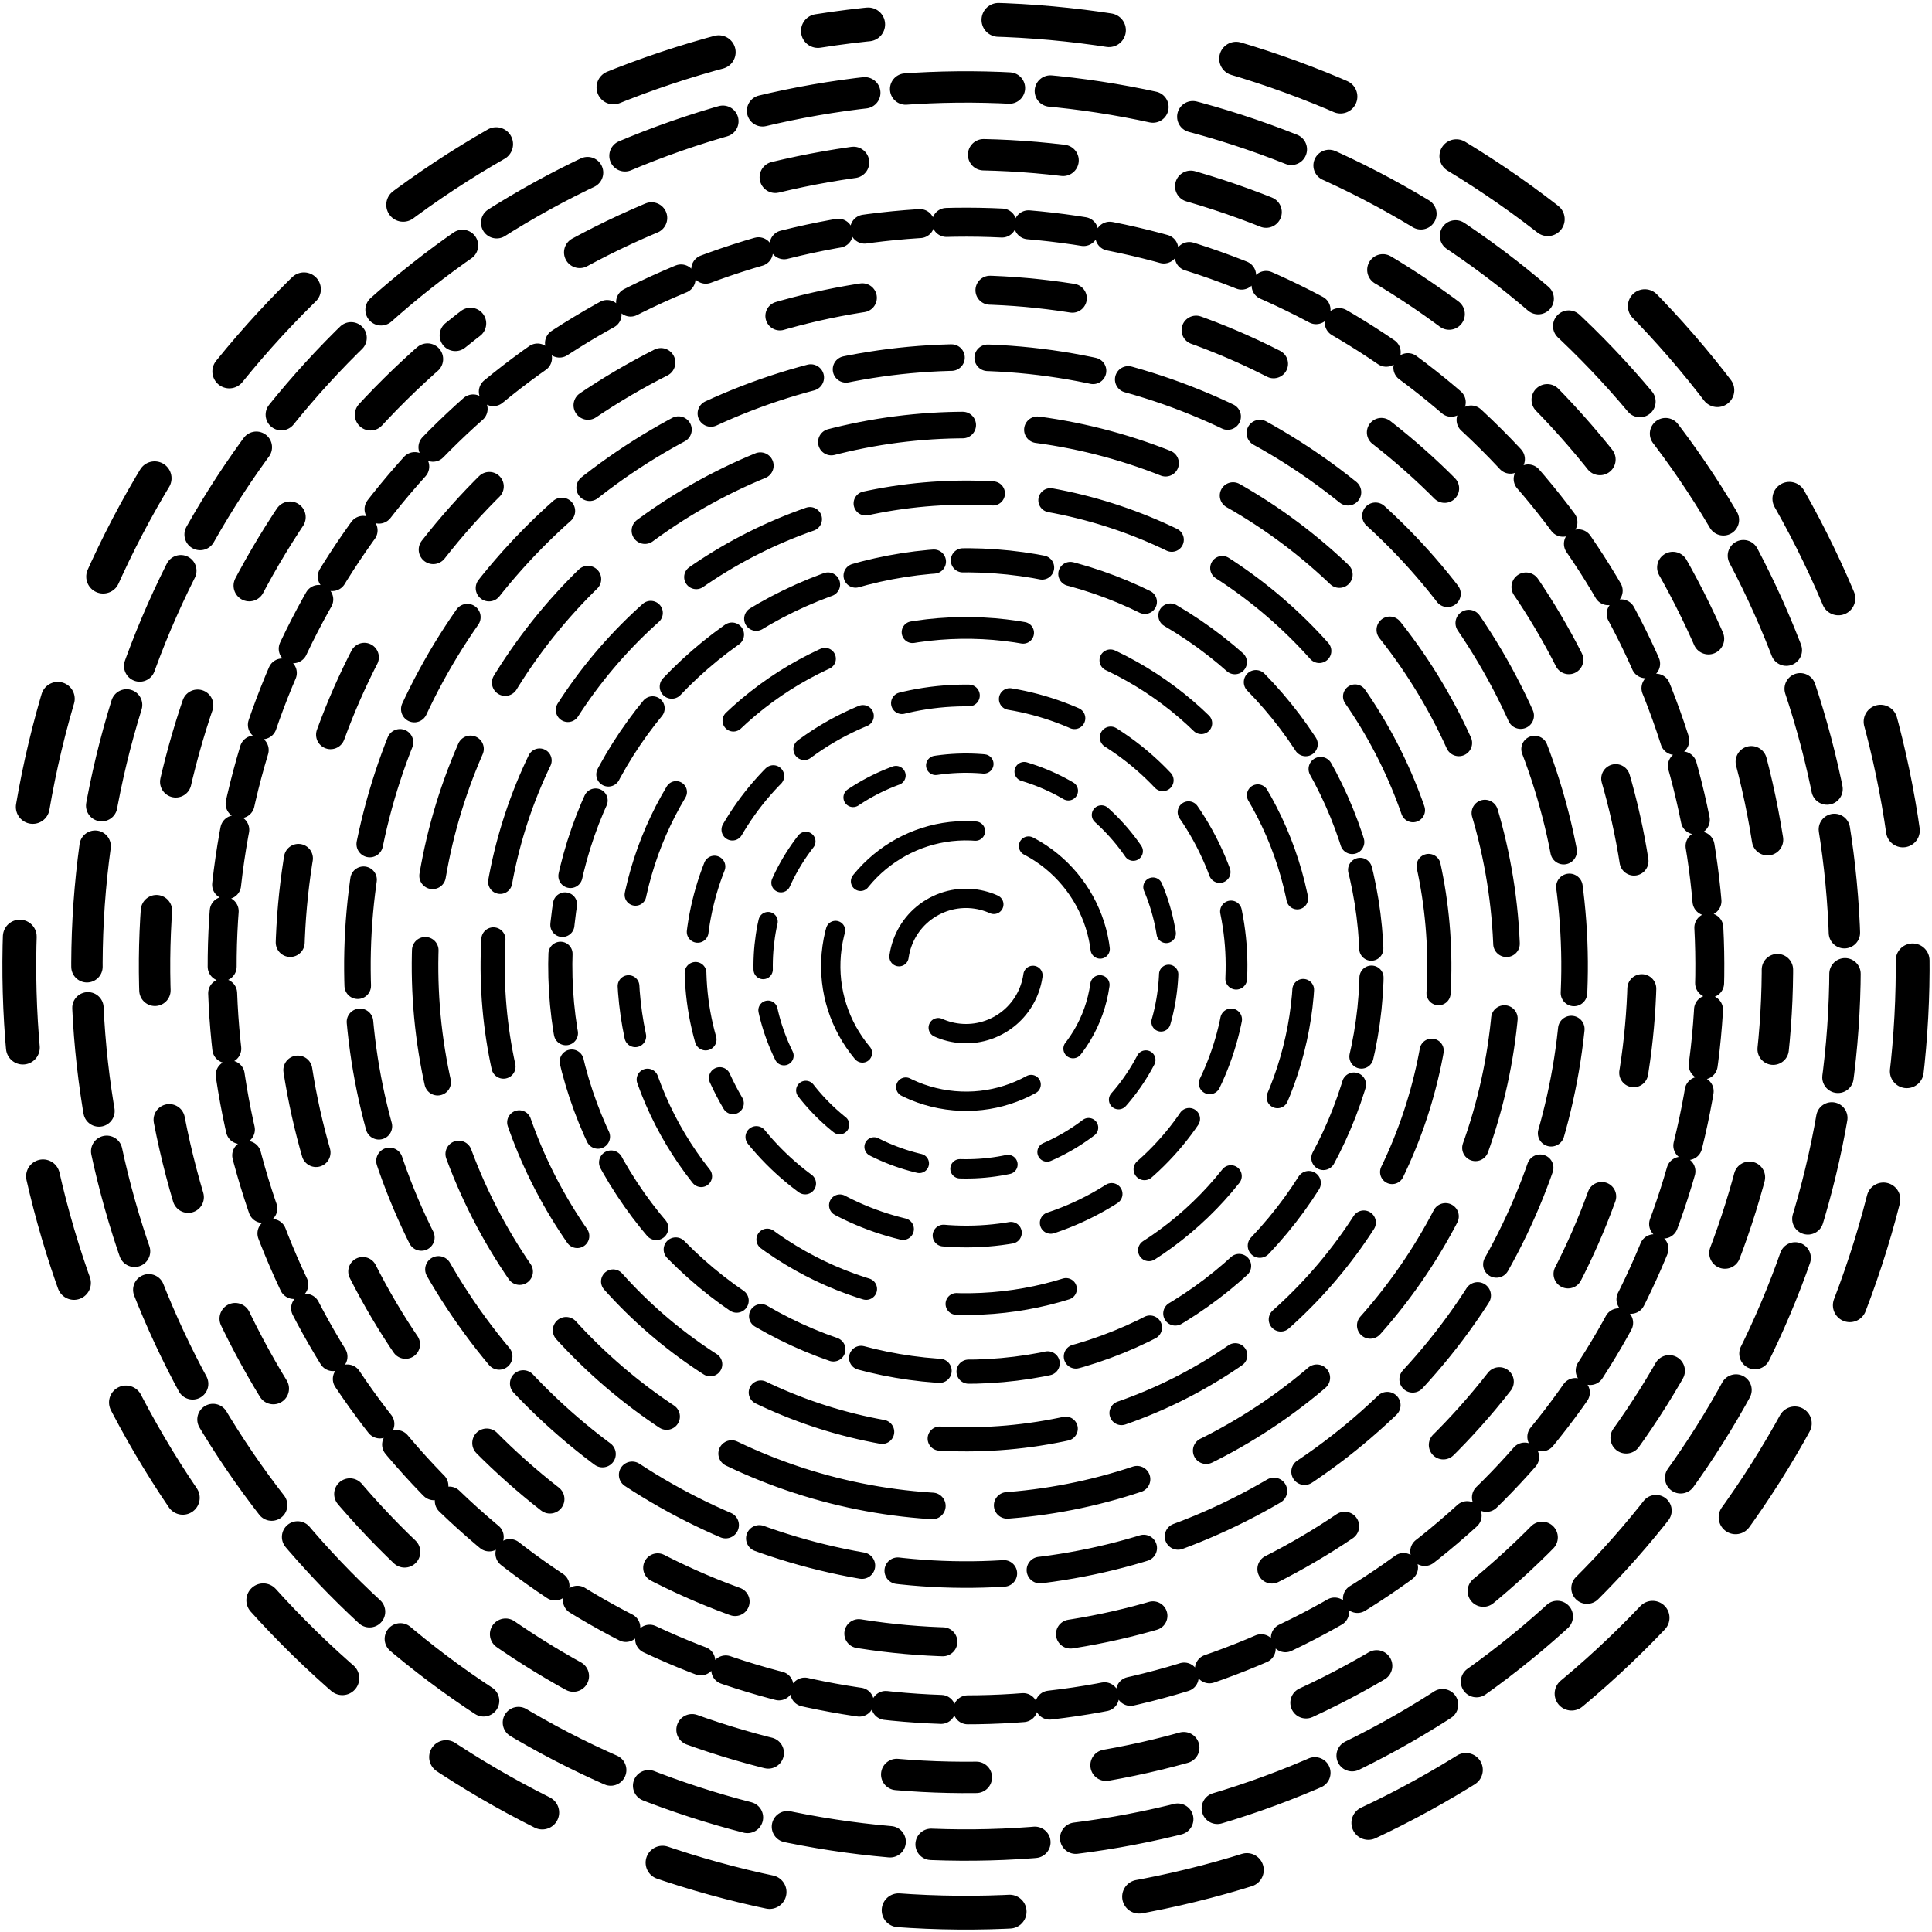 <svg xmlns="http://www.w3.org/2000/svg" version="1.1" xmlns:xlink="http://www.w3.org/1999/xlink" xmlns:svgjs="http://svgjs.dev/svgjs" viewBox="0 0 800 800" opacity="1"><defs><linearGradient x1="50%" y1="0%" x2="50%" y2="100%" id="vvvortex-grad"><stop stop-color="hsl(30, 100%, 50%)" stop-opacity="1" offset="0%"></stop><stop stop-color="hsl(30, 100%, 70%)" stop-opacity="1" offset="100%"></stop></linearGradient></defs><g stroke="url(#vvvortex-grad)" fill="none" stroke-linecap="round"><circle r="392" cx="400" cy="400" stroke-width="14" stroke-dasharray="46 54" stroke-dashoffset="25" transform="rotate(261, 400, 400)" opacity="0.84"></circle><circle r="364" cx="400" cy="400" stroke-width="13" stroke-dasharray="43 17" stroke-dashoffset="25" transform="rotate(185, 400, 400)" opacity="0.68"></circle><circle r="336" cx="400" cy="400" stroke-width="13" stroke-dasharray="33 54" stroke-dashoffset="25" transform="rotate(231, 400, 400)" opacity="0.65"></circle><circle r="308" cx="400" cy="400" stroke-width="12" stroke-dasharray="23 11" stroke-dashoffset="25" transform="rotate(134, 400, 400)" opacity="0.35"></circle><circle r="280" cx="400" cy="400" stroke-width="12" stroke-dasharray="35 53" stroke-dashoffset="25" transform="rotate(277, 400, 400)" opacity="0.76"></circle><circle r="252" cx="400" cy="400" stroke-width="11" stroke-dasharray="44 15" stroke-dashoffset="25" transform="rotate(157, 400, 400)" opacity="0.84"></circle><circle r="224" cx="400" cy="400" stroke-width="11" stroke-dasharray="55 31" stroke-dashoffset="25" transform="rotate(108, 400, 400)" opacity="0.45"></circle><circle r="196" cx="400" cy="400" stroke-width="10" stroke-dasharray="53 24" stroke-dashoffset="25" transform="rotate(85, 400, 400)" opacity="0.70"></circle><circle r="168" cx="400" cy="400" stroke-width="10" stroke-dasharray="33 12" stroke-dashoffset="25" transform="rotate(186, 400, 400)" opacity="0.76"></circle><circle r="140" cx="400" cy="400" stroke-width="9" stroke-dasharray="46 38" stroke-dashoffset="25" transform="rotate(168, 400, 400)" opacity="0.70"></circle><circle r="112" cx="400" cy="400" stroke-width="9" stroke-dasharray="28 17" stroke-dashoffset="25" transform="rotate(154, 400, 400)" opacity="0.22"></circle><circle r="84" cx="400" cy="400" stroke-width="8" stroke-dasharray="20 17" stroke-dashoffset="25" transform="rotate(228, 400, 400)" opacity="0.41"></circle><circle r="56" cx="400" cy="400" stroke-width="8" stroke-dasharray="54 23" stroke-dashoffset="25" transform="rotate(8, 400, 400)" opacity="0.26"></circle><circle r="28" cx="400" cy="400" stroke-width="8" stroke-dasharray="52 36" stroke-dashoffset="25" transform="rotate(59, 400, 400)" opacity="0.73"></circle></g></svg>